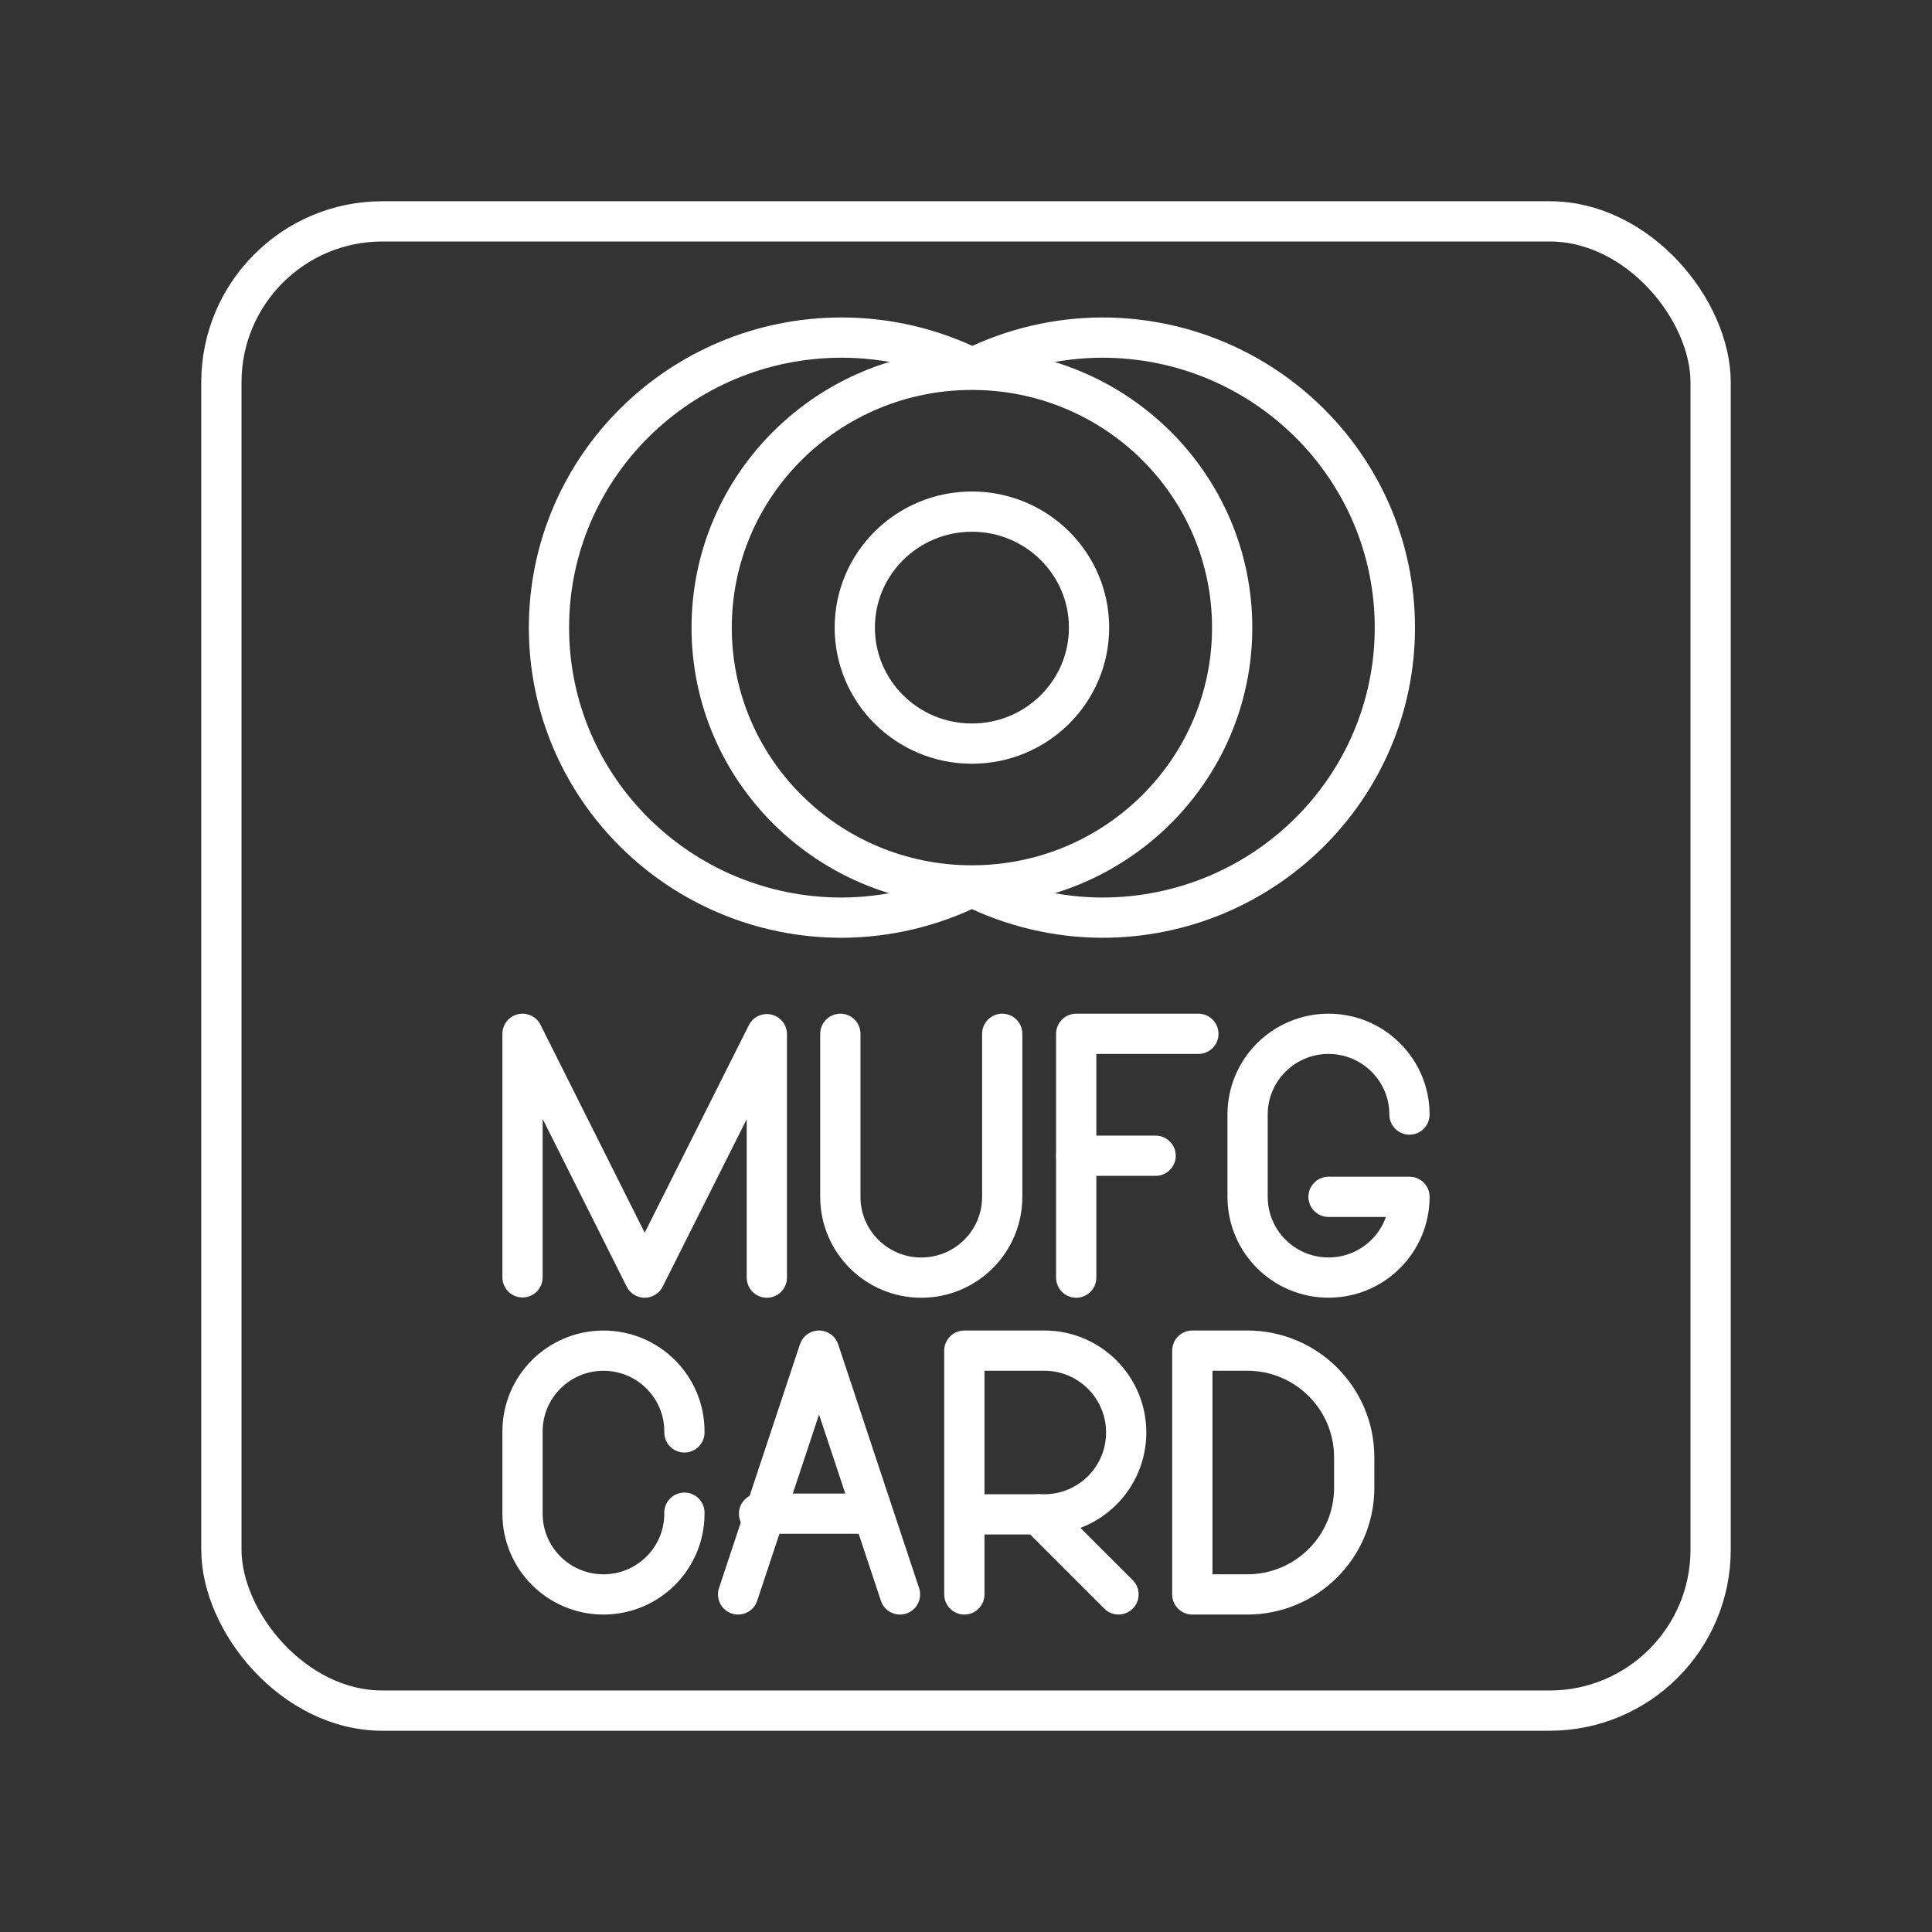 <?xml version="1.0" encoding="UTF-8"?><svg id="b" xmlns="http://www.w3.org/2000/svg" viewBox="0 0 48 48"><rect x="0" y="0" width="48" height="48" fill="#333333" stroke="none"/><defs><style>.f{fill:none;stroke:#fff;stroke-linecap:round;stroke-linejoin:round;}</style></defs><rect class="f" x="5.5" y="5.5" width="37" height="37" rx="4" ry="4"/><line class="f" x1="25.8" y1="37.624" x2="27.789" y2="39.612"/><line class="f" x1="21.547" y1="37.607" x2="18.858" y2="37.607"/><path class="f" d="M20.914,8.387c-4.018,0-7.275,3.226-7.275,7.206s3.257,7.206,7.275,7.206c1.123-.005,2.23-.267,3.233-.766,1.004.499,2.11.761,3.233.766,4.018,0,7.275-3.226,7.275-7.206s-3.257-7.206-7.275-7.206c-1.119.004-2.221.264-3.222.759-1.008-.498-2.119-.758-3.245-.759Z"/><ellipse class="f" cx="24.147" cy="15.593" rx="2.91" ry="2.882"/><ellipse class="f" cx="24.147" cy="15.593" rx="6.466" ry="6.405"/><path class="f" d="M12.982,31.735v-6.05l3.035,6.057,3.035-6.048v6.048"/><path class="f" d="M23.959,39.613v-6.057h1.987c1.124,0,2.034.911,2.034,2.034s-.911,2.034-2.034,2.034h-1.987"/><path class="f" d="M17.004,37.582v.025c0,1.108-.9,2.006-2.011,2.006s-2.011-.898-2.011-2.006v-2.044c0-1.108.9-2.006,2.011-2.006s2.011.898,2.011,2.006v.025"/><path class="f" d="M20.878,25.685v4.051c0,1.108.9,2.006,2.011,2.006s2.011-.898,2.011-2.006v-4.051"/><path class="f" d="M29.623,39.613v-6.057h1.366c1.467,0,2.656,1.186,2.656,2.65v.757c0,1.464-1.189,2.65-2.656,2.65h-1.366Z"/><line class="f" x1="26.738" y1="28.714" x2="28.711" y2="28.714"/><path class="f" d="M26.738,31.742v-6.057h3.035"/><path class="f" d="M35.018,27.691c0-1.108-.9-2.006-2.011-2.006s-2.011.898-2.011,2.006v2.044c0,1.108.9,2.006,2.011,2.006s2.011-.898,2.011-2.006h-2.011"/><path class="f" d="M18.338,39.613l2.011-6.057,2.011,6.057"/></svg>
